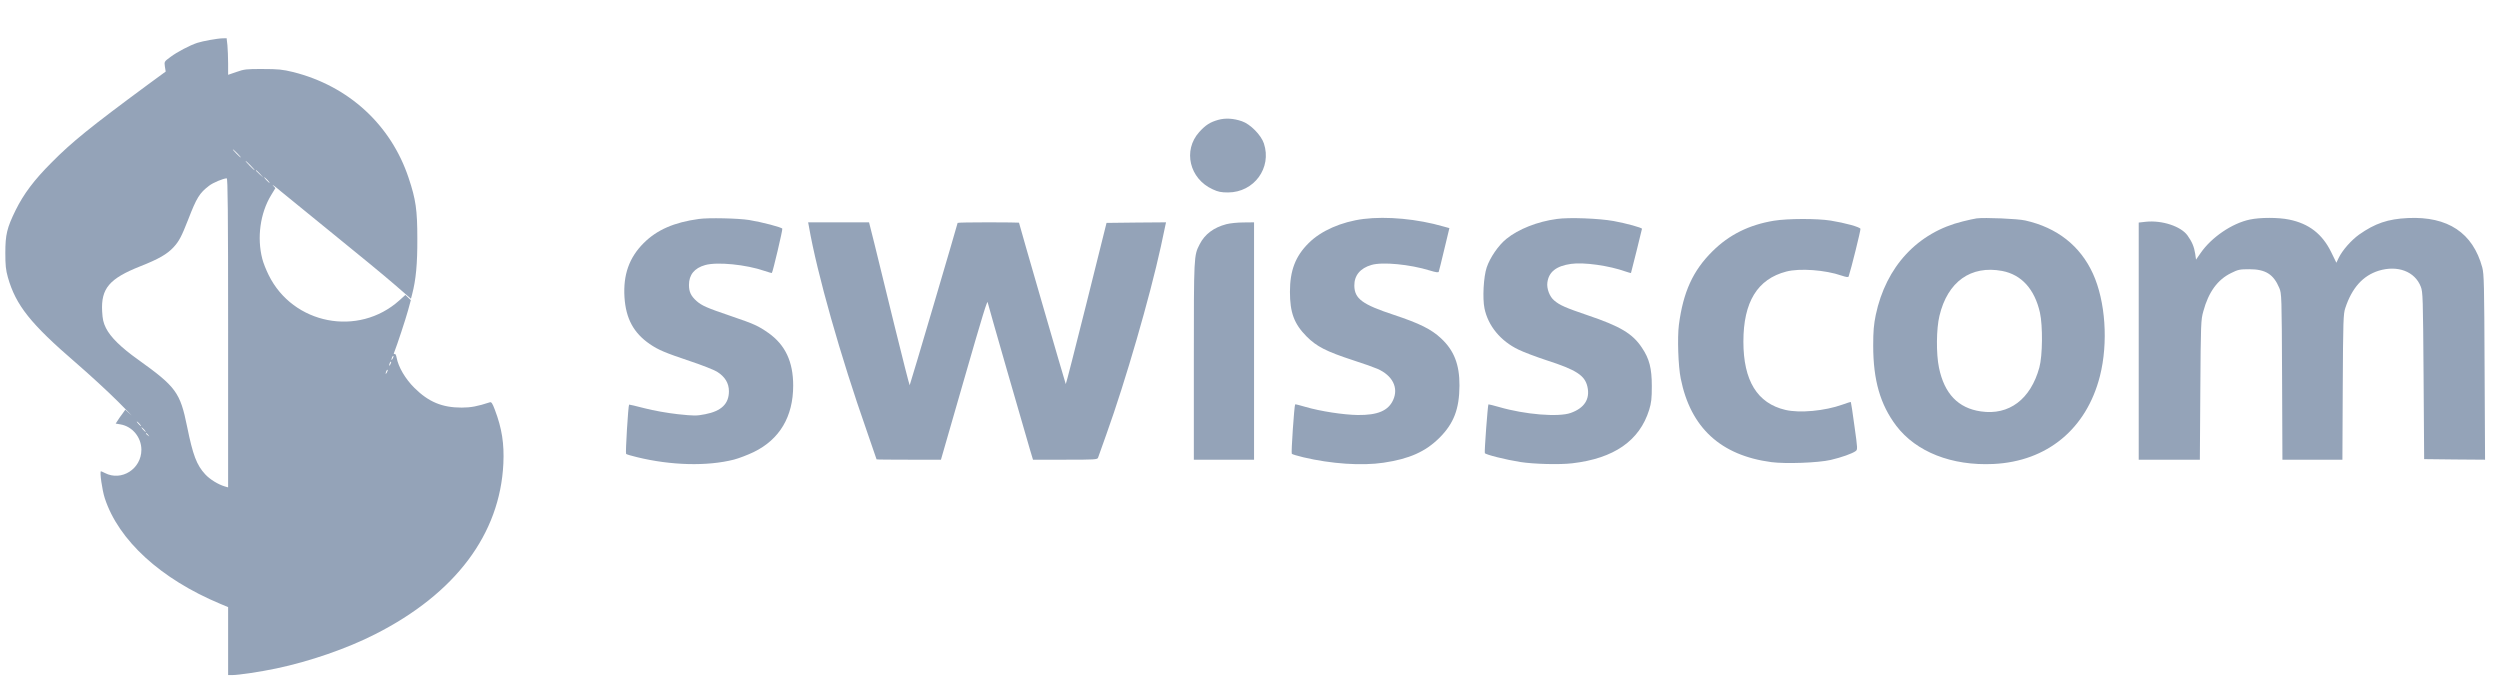 <?xml version="1.0" standalone="no"?>
<!DOCTYPE svg PUBLIC "-//W3C//DTD SVG 20010904//EN"
 "http://www.w3.org/TR/2001/REC-SVG-20010904/DTD/svg10.dtd">
<svg version="1.0" xmlns="http://www.w3.org/2000/svg"
 width="2159pt" height="589pt" viewBox="0 0 2159 589"
 preserveAspectRatio="xMidYMid meet">

<g transform="translate(0,589) scale(0.1,-0.1)"
fill="#94a3b8" stroke="none">
<path d="M1814 5545 c-40 -7 -89 -18 -110 -25 -64 -21 -175 -79 -232 -122 -54
-40 -54 -40 -48 -83 l7 -43 -153 -112 c-497 -367 -657 -496 -833 -674 -151
-151 -240 -270 -310 -411 -75 -153 -89 -211 -89 -370 0 -105 4 -146 22 -210
69 -242 196 -401 587 -738 116 -100 280 -251 365 -336 85 -85 134 -136 109
-112 l-47 43 -24 -34 c-14 -18 -33 -45 -42 -60 l-17 -26 41 -7 c103 -17 181
-112 181 -219 0 -166 -172 -275 -315 -201 -16 8 -31 15 -34 15 -13 0 10 -163
33 -233 119 -364 483 -697 998 -912 l67 -28 0 -294 0 -293 35 0 c54 0 249 29
380 57 287 60 612 172 855 296 693 351 1078 864 1107 1473 8 172 -12 304 -74
467 -20 53 -29 67 -42 63 -107 -35 -165 -46 -244 -46 -169 0 -286 49 -408 170
-79 78 -139 181 -154 262 -4 23 -11 35 -18 31 -7 -4 -8 0 -3 13 26 66 100 290
120 364 l24 88 -23 22 -24 23 -52 -47 c-354 -318 -919 -208 -1129 219 -22 44
-47 107 -55 140 -47 183 -18 394 76 549 l37 61 -21 24 c-12 13 19 -9 68 -51
50 -41 256 -209 458 -373 203 -164 435 -355 517 -426 l149 -129 10 38 c33 125
46 264 45 482 0 247 -13 338 -75 523 -153 460 -519 795 -998 915 -91 22 -127
26 -261 26 -141 1 -162 -2 -227 -25 l-73 -25 0 96 c0 54 -3 125 -6 159 l-7 61
-36 -1 c-20 0 -68 -7 -107 -14z m236 -980 c19 -19 32 -35 29 -35 -3 0 -20 16
-39 35 -19 19 -32 35 -29 35 3 0 20 -16 39 -35z m115 -105 c21 -22 37 -40 34
-40 -3 0 -23 18 -44 40 -21 22 -37 40 -34 40 3 0 23 -18 44 -40z m81 -72 l29
-33 -32 29 c-31 28 -38 36 -30 36 2 0 16 -15 33 -32z m64 -53 c13 -14 21 -25
18 -25 -2 0 -15 11 -28 25 -13 14 -21 25 -18 25 2 0 15 -11 28 -25z m-340
-1319 l0 -1335 -28 8 c-58 17 -129 61 -169 104 -75 81 -107 166 -157 412 -60
296 -95 344 -423 579 -149 106 -239 195 -278 273 -23 47 -29 75 -33 145 -10
197 62 282 329 388 160 63 232 105 287 164 49 53 70 94 128 242 72 186 97 227
180 290 33 26 122 63 152 64 9 0 12 -273 12 -1334z m1421 -223 c-12 -20 -14
-14 -5 12 4 9 9 14 11 11 3 -2 0 -13 -6 -23z m-20 -50 c-12 -20 -14 -14 -5 12
4 9 9 14 11 11 3 -2 0 -13 -6 -23z m-30 -70 c-12 -20 -14 -14 -5 12 4 9 9 14
11 11 3 -2 0 -13 -6 -23z m-2136 -443 c10 -11 16 -20 13 -20 -3 0 -13 9 -23
20 -10 11 -16 20 -13 20 3 0 13 -9 23 -20z m40 -50 c10 -11 16 -20 13 -20 -3
0 -13 9 -23 20 -10 11 -16 20 -13 20 3 0 13 -9 23 -20z m36 -47 c13 -16 12
-17 -3 -4 -10 7 -18 15 -18 17 0 8 8 3 21 -13z"/>
<path d="M10521 4855 c-71 -20 -110 -45 -165 -106 -142 -158 -84 -403 117
-494 47 -22 73 -27 133 -27 224 1 379 212 309 423 -24 73 -118 168 -190 192
-73 25 -142 29 -204 12z"/>
<path d="M6035 3999 c-213 -29 -362 -94 -476 -208 -126 -126 -178 -274 -166
-468 12 -185 79 -308 218 -404 75 -51 129 -74 349 -148 102 -34 206 -75 232
-91 69 -43 103 -99 103 -169 0 -108 -65 -171 -204 -198 -77 -15 -94 -15 -237
0 -90 10 -209 31 -286 51 -73 19 -134 33 -135 32 -8 -8 -33 -420 -26 -426 4
-4 47 -17 94 -28 293 -72 607 -80 838 -21 42 11 118 40 170 65 224 109 341
306 341 574 0 206 -68 351 -213 454 -88 62 -126 79 -320 145 -215 73 -255 91
-301 131 -49 44 -66 79 -66 140 0 87 47 145 140 171 103 29 353 5 514 -51 33
-11 60 -19 62 -17 8 8 94 372 90 382 -4 12 -176 57 -286 75 -93 15 -353 21
-435 9z"/>
<path d="M11775 3999 c-190 -24 -368 -102 -474 -209 -114 -113 -161 -237 -161
-420 0 -180 36 -277 144 -386 87 -87 169 -129 401 -205 88 -28 183 -62 210
-74 131 -57 185 -164 136 -270 -42 -92 -133 -131 -306 -129 -123 2 -321 32
-451 70 -47 14 -87 24 -89 22 -8 -11 -36 -421 -29 -427 5 -5 50 -18 99 -30
240 -57 505 -75 693 -47 223 33 362 95 483 215 124 124 172 249 173 451 1 182
-47 304 -159 408 -83 78 -185 129 -405 202 -276 91 -342 140 -344 253 -1 88
51 151 148 179 96 28 332 5 504 -48 52 -16 74 -19 77 -11 3 7 24 94 48 194
l44 183 -51 14 c-224 65 -489 90 -691 65z"/>
<path d="M13445 3999 c-167 -22 -333 -88 -436 -172 -69 -56 -141 -161 -170
-247 -27 -80 -37 -266 -19 -353 31 -151 139 -282 293 -356 45 -22 154 -63 242
-92 258 -83 332 -131 354 -229 24 -106 -26 -184 -144 -226 -105 -38 -397 -14
-619 51 -49 14 -90 24 -92 23 -6 -7 -36 -408 -31 -421 5 -13 180 -57 307 -77
116 -18 339 -24 448 -11 361 42 581 195 664 461 19 62 23 97 23 205 0 155 -21
237 -86 333 -80 121 -188 185 -470 280 -188 64 -239 86 -287 127 -40 33 -66
103 -59 155 12 92 77 143 204 161 110 16 330 -15 472 -66 24 -8 45 -14 46 -13
2 4 95 376 95 382 0 10 -136 47 -244 67 -128 23 -385 33 -491 18z"/>
<path d="M17070 4004 c-19 -3 -73 -14 -119 -26 -390 -95 -664 -390 -752 -808
-17 -83 -22 -139 -22 -265 0 -299 61 -509 199 -692 172 -226 479 -347 839
-330 464 22 804 303 920 759 73 288 48 647 -60 884 -110 241 -309 398 -585
460 -64 15 -350 27 -420 18z m221 -454 c167 -32 280 -157 326 -360 25 -115 23
-370 -5 -473 -75 -275 -262 -416 -505 -380 -196 28 -316 153 -362 378 -25 119
-23 336 4 447 70 295 271 439 542 388z"/>
<path d="M19430 3994 c-154 -32 -333 -154 -426 -290 l-39 -56 -7 49 c-9 61
-28 106 -67 160 -57 79 -220 132 -358 118 l-63 -7 0 -1024 0 -1024 264 0 264
0 4 603 c4 576 5 605 26 679 45 166 123 273 240 330 60 30 75 33 157 33 140 0
209 -43 259 -162 20 -47 21 -66 24 -765 l3 -718 259 0 259 0 3 628 c3 575 5
632 22 682 58 175 152 279 288 322 164 50 313 -6 364 -138 18 -46 19 -95 24
-769 l5 -720 263 -3 263 -2 -4 797 c-3 721 -5 804 -20 863 -81 299 -297 443
-642 427 -173 -8 -284 -46 -422 -143 -68 -49 -144 -135 -176 -201 l-20 -42
-45 92 c-77 157 -192 246 -364 281 -93 19 -249 19 -338 0z"/>
<path d="M15320 3984 c-216 -36 -387 -121 -531 -264 -169 -167 -253 -352 -290
-635 -14 -109 -6 -358 16 -465 85 -424 345 -663 783 -721 124 -16 403 -6 512
19 94 22 186 55 215 76 18 13 18 19 -10 217 -15 112 -29 205 -31 207 -1 2 -34
-8 -72 -22 -153 -55 -370 -75 -493 -46 -243 57 -363 252 -363 590 0 342 121
540 371 605 115 30 336 14 477 -35 42 -14 58 -16 61 -7 21 61 105 401 102 411
-6 16 -133 51 -257 71 -118 19 -373 18 -490 -1z"/>
<path d="M6986 3933 c70 -404 273 -1120 500 -1766 46 -133 84 -242 84 -244 0
-2 125 -3 278 -3 l278 0 194 673 c167 580 210 720 210 684 0 -8 320 -1120 366
-1274 l25 -83 278 0 c257 0 279 1 284 18 3 9 35 100 72 202 165 459 375 1185
470 1620 19 91 38 175 40 188 l5 22 -257 -2 -257 -3 -174 -698 c-96 -384 -176
-696 -178 -694 -3 3 -404 1386 -404 1394 0 1 -119 3 -265 3 -146 0 -265 -2
-265 -5 0 -8 -410 -1399 -414 -1402 -2 -2 -61 229 -131 514 -70 285 -148 602
-173 706 l-47 187 -263 0 -263 0 7 -37z"/>
<path d="M10591 3954 c-110 -29 -187 -87 -231 -174 -50 -98 -50 -94 -50 -1007
l0 -853 260 0 260 0 0 1025 0 1025 -92 -1 c-51 0 -117 -7 -147 -15z"/>
</g>
</svg>
